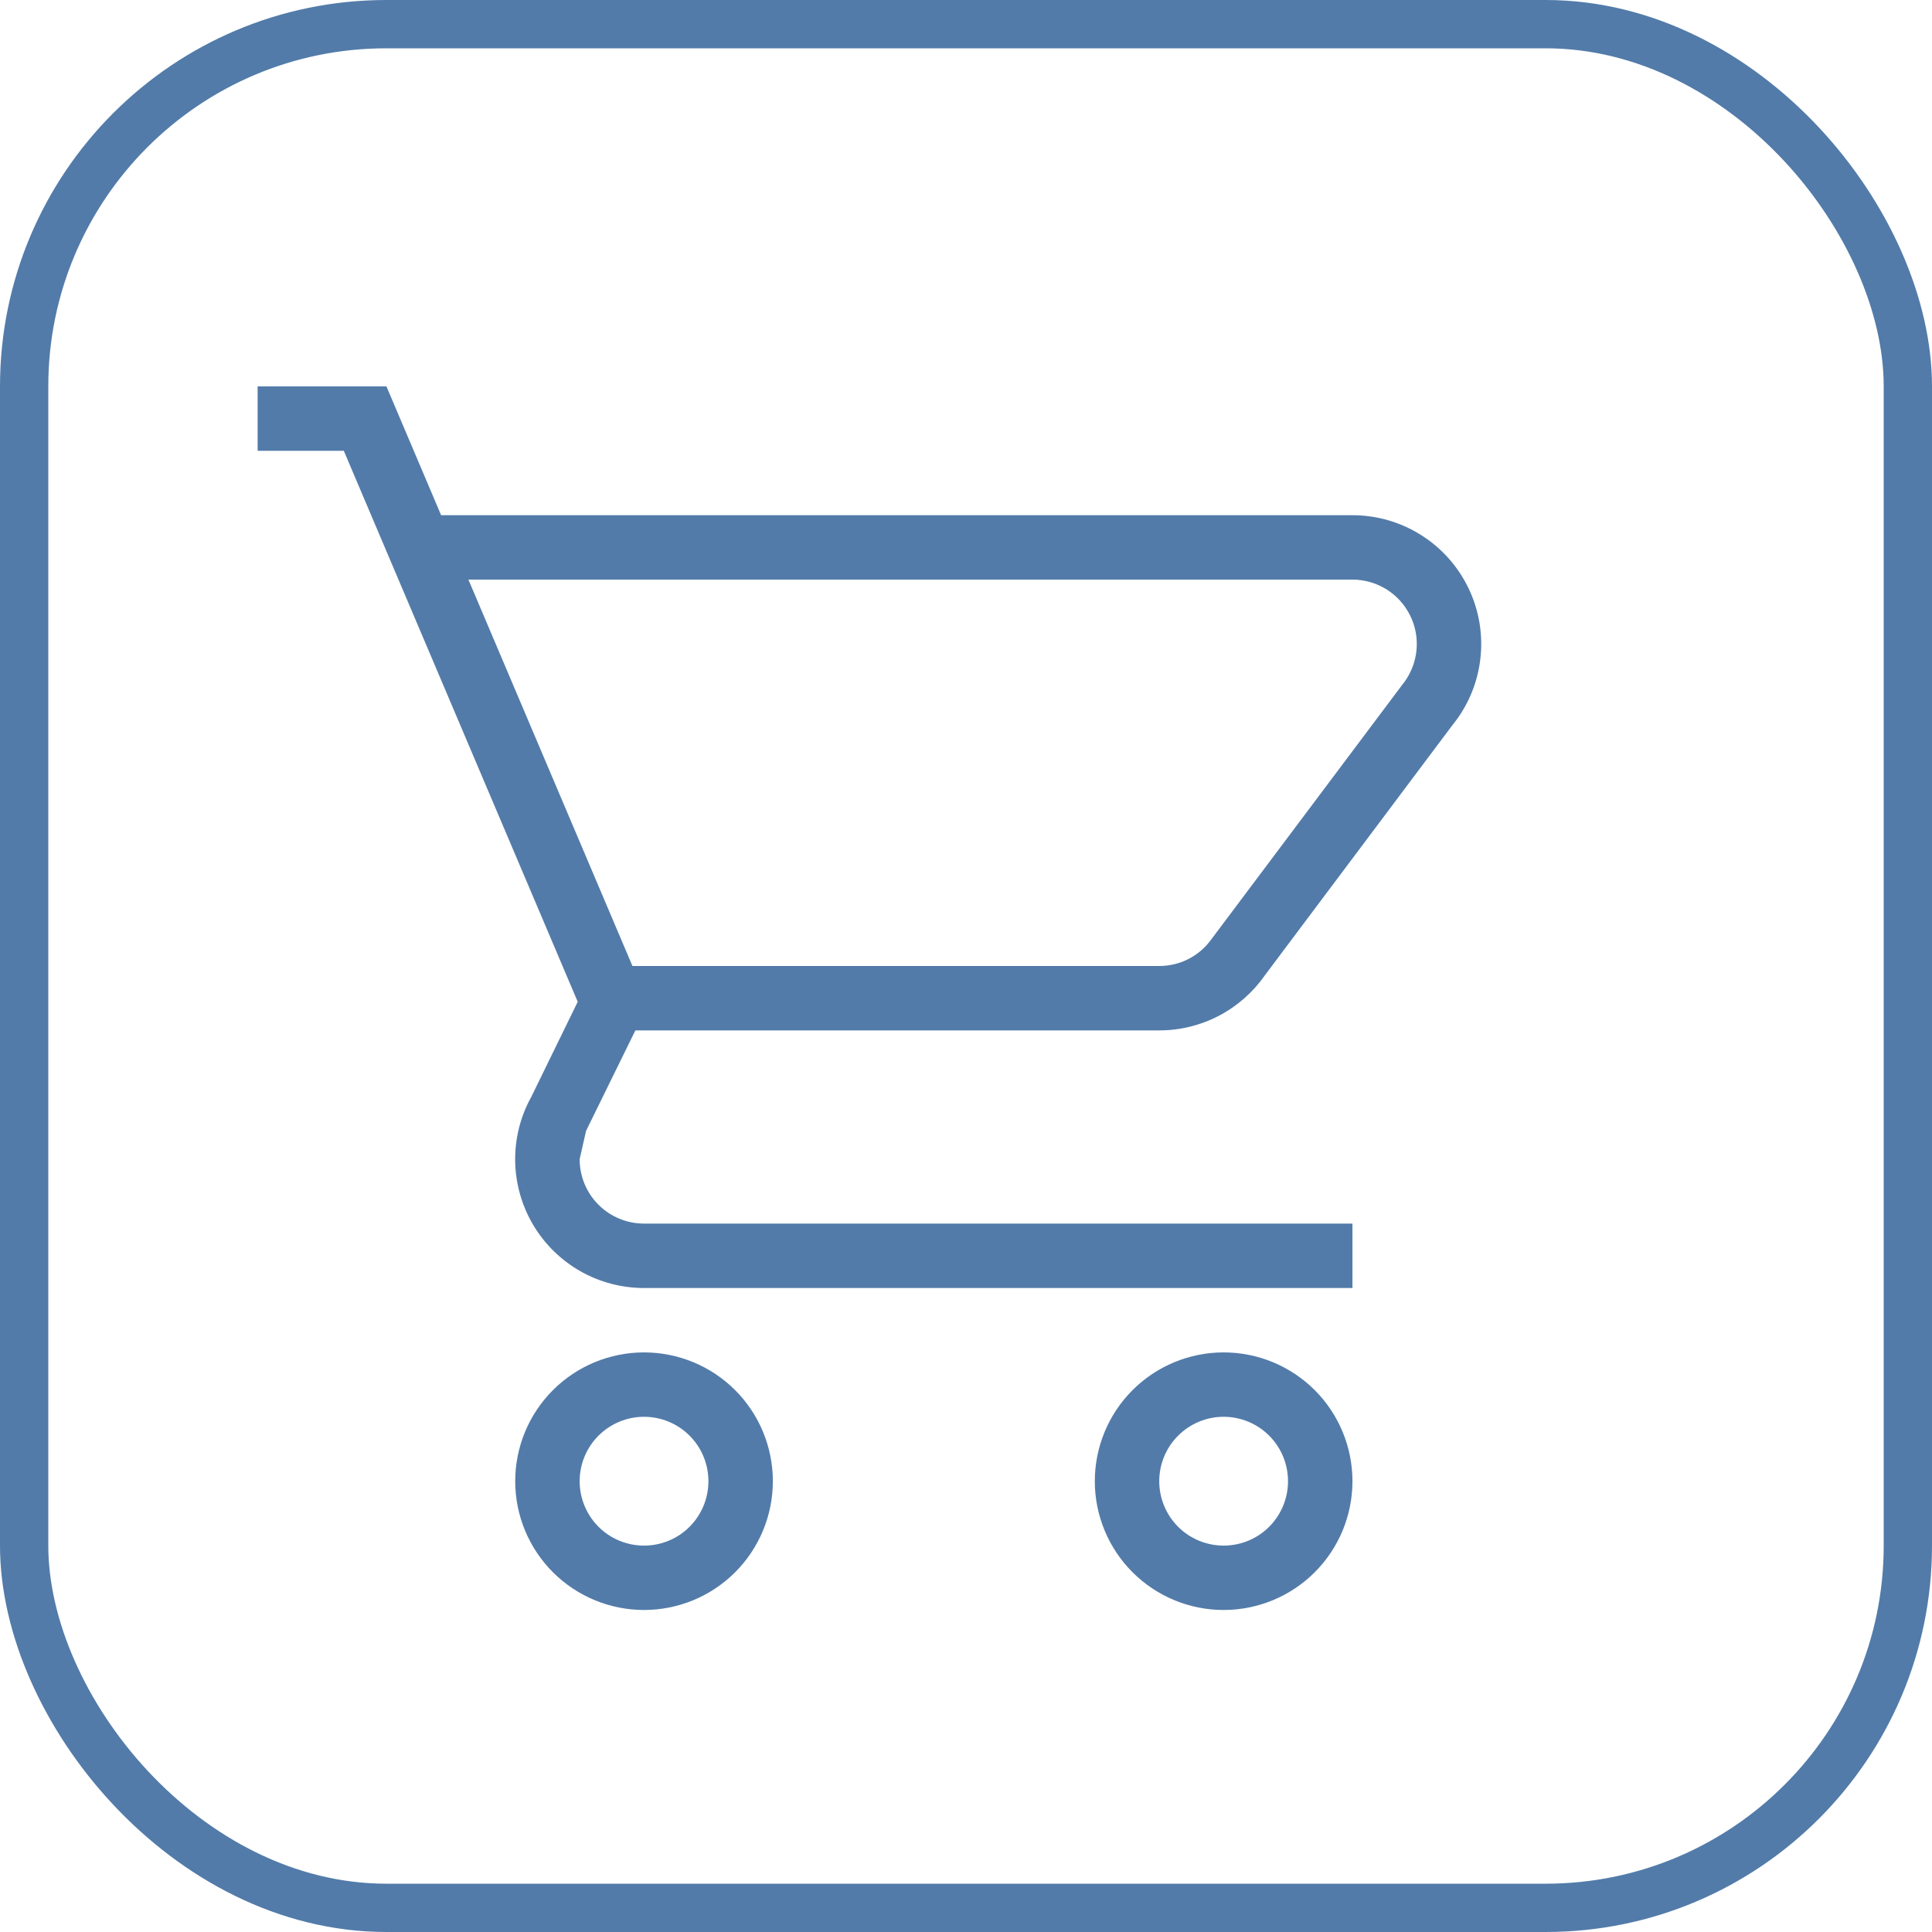 <svg width="40" height="40" viewBox="0 0 40 40" fill="none" xmlns="http://www.w3.org/2000/svg">
<rect x="0.5" y="0.5" width="39" height="39" rx="7.5" stroke="#527BA9"/>
<path d="M25.334 28C26.041 28 26.72 28.281 27.22 28.781C27.72 29.281 28.001 29.959 28.001 30.667C28.001 31.374 27.72 32.052 27.22 32.552C26.72 33.052 26.041 33.333 25.334 33.333C24.627 33.333 23.948 33.052 23.448 32.552C22.948 32.052 22.667 31.374 22.667 30.667C22.667 29.959 22.948 29.281 23.448 28.781C23.948 28.281 24.627 28 25.334 28ZM25.334 29.333C24.98 29.333 24.641 29.474 24.391 29.724C24.141 29.974 24.001 30.313 24.001 30.667C24.001 31.02 24.141 31.359 24.391 31.61C24.641 31.86 24.98 32 25.334 32C25.688 32 26.027 31.86 26.277 31.61C26.527 31.359 26.667 31.02 26.667 30.667C26.667 30.313 26.527 29.974 26.277 29.724C26.027 29.474 25.688 29.333 25.334 29.333ZM13.334 28C14.041 28 14.72 28.281 15.22 28.781C15.72 29.281 16.001 29.959 16.001 30.667C16.001 31.374 15.72 32.052 15.22 32.552C14.72 33.052 14.041 33.333 13.334 33.333C12.627 33.333 11.948 33.052 11.448 32.552C10.948 32.052 10.667 31.374 10.667 30.667C10.667 29.959 10.948 29.281 11.448 28.781C11.948 28.281 12.627 28 13.334 28ZM13.334 29.333C12.98 29.333 12.641 29.474 12.391 29.724C12.141 29.974 12.001 30.313 12.001 30.667C12.001 31.02 12.141 31.359 12.391 31.61C12.641 31.86 12.98 32 13.334 32C13.688 32 14.027 31.86 14.277 31.61C14.527 31.359 14.667 31.02 14.667 30.667C14.667 30.313 14.527 29.974 14.277 29.724C14.027 29.474 13.688 29.333 13.334 29.333ZM28.001 12H9.698L13.094 20H24.001C24.208 20 24.413 19.952 24.598 19.859C24.783 19.766 24.944 19.631 25.067 19.464L29.067 14.131H29.069C29.216 13.932 29.306 13.697 29.328 13.451C29.35 13.204 29.303 12.957 29.192 12.736C29.081 12.515 28.911 12.329 28.701 12.199C28.49 12.069 28.248 12 28.001 12ZM24.001 21.333H13.155L12.134 23.413L12.001 24C12.001 24.354 12.141 24.693 12.391 24.943C12.641 25.193 12.98 25.333 13.334 25.333H28.001V26.667H13.334C12.87 26.667 12.413 26.546 12.01 26.316C11.607 26.085 11.271 25.754 11.035 25.354C10.8 24.954 10.672 24.499 10.666 24.035C10.66 23.57 10.775 23.113 11.001 22.707L11.961 20.741L7.118 9.333H5.334V8H8.001L9.133 10.667H28.001C28.505 10.667 28.998 10.809 29.424 11.079C29.85 11.347 30.191 11.732 30.408 12.187C30.625 12.641 30.708 13.148 30.648 13.649C30.589 14.149 30.389 14.622 30.071 15.013L26.186 20.195C25.94 20.546 25.613 20.834 25.233 21.032C24.852 21.23 24.43 21.334 24.001 21.333Z" fill="#527BA9"/>
</svg>
